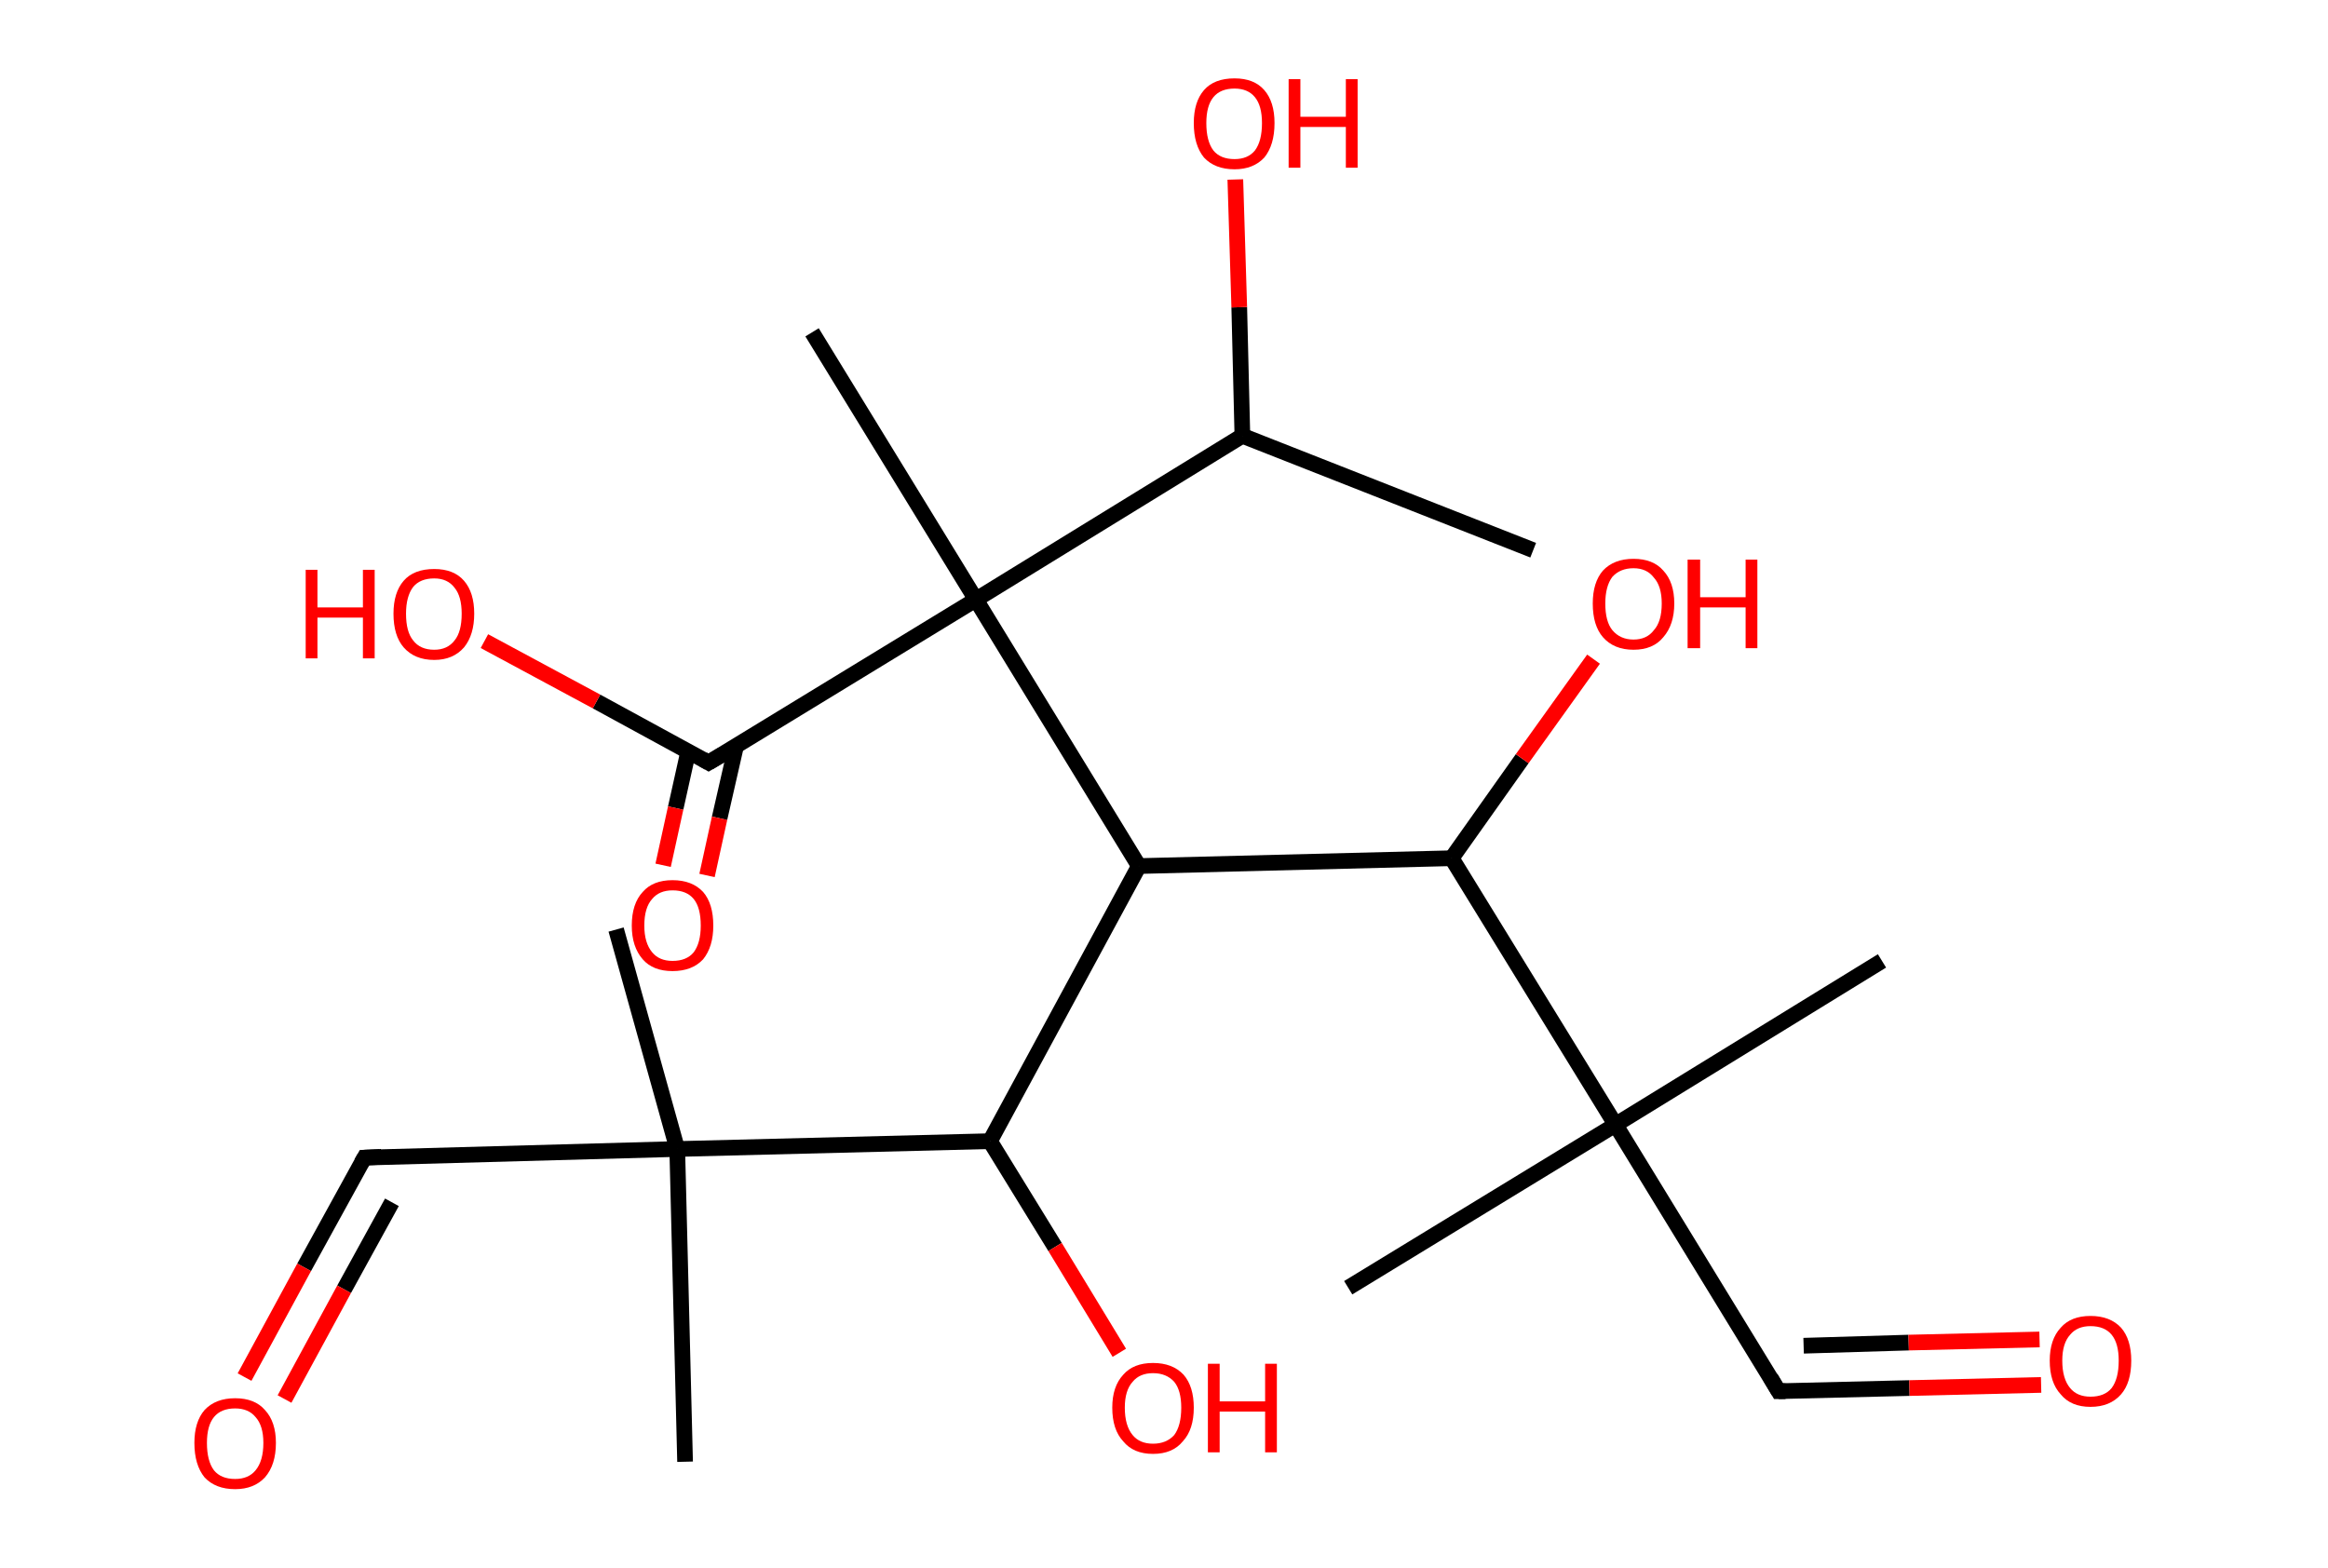 <?xml version='1.0' encoding='ASCII' standalone='yes'?>
<svg xmlns="http://www.w3.org/2000/svg" xmlns:rdkit="http://www.rdkit.org/xml" xmlns:xlink="http://www.w3.org/1999/xlink" version="1.1" baseProfile="full" xml:space="preserve" width="297px" height="200px" viewBox="0 0 297 200">
<!-- END OF HEADER -->
<rect style="opacity:1.0;fill:#FFFFFF;stroke:none" width="297.0" height="200.0" x="0.0" y="0.0"> </rect>
<path class="bond-0 atom-0 atom-1" d="M 195.6,70.2 L 158.5,55.6" style="fill:none;fill-rule:evenodd;stroke:#000000;stroke-width:2.0px;stroke-linecap:butt;stroke-linejoin:miter;stroke-opacity:1"/>
<path class="bond-1 atom-1 atom-2" d="M 158.5,55.6 L 158.1,39.2" style="fill:none;fill-rule:evenodd;stroke:#000000;stroke-width:2.0px;stroke-linecap:butt;stroke-linejoin:miter;stroke-opacity:1"/>
<path class="bond-1 atom-1 atom-2" d="M 158.1,39.2 L 157.6,22.9" style="fill:none;fill-rule:evenodd;stroke:#FF0000;stroke-width:2.0px;stroke-linecap:butt;stroke-linejoin:miter;stroke-opacity:1"/>
<path class="bond-2 atom-1 atom-3" d="M 158.5,55.6 L 124.5,76.5" style="fill:none;fill-rule:evenodd;stroke:#000000;stroke-width:2.0px;stroke-linecap:butt;stroke-linejoin:miter;stroke-opacity:1"/>
<path class="bond-3 atom-3 atom-4" d="M 124.5,76.5 L 103.6,42.4" style="fill:none;fill-rule:evenodd;stroke:#000000;stroke-width:2.0px;stroke-linecap:butt;stroke-linejoin:miter;stroke-opacity:1"/>
<path class="bond-4 atom-3 atom-5" d="M 124.5,76.5 L 90.4,97.3" style="fill:none;fill-rule:evenodd;stroke:#000000;stroke-width:2.0px;stroke-linecap:butt;stroke-linejoin:miter;stroke-opacity:1"/>
<path class="bond-5 atom-5 atom-6" d="M 87.8,95.9 L 86.2,103.1" style="fill:none;fill-rule:evenodd;stroke:#000000;stroke-width:2.0px;stroke-linecap:butt;stroke-linejoin:miter;stroke-opacity:1"/>
<path class="bond-5 atom-5 atom-6" d="M 86.2,103.1 L 84.6,110.4" style="fill:none;fill-rule:evenodd;stroke:#FF0000;stroke-width:2.0px;stroke-linecap:butt;stroke-linejoin:miter;stroke-opacity:1"/>
<path class="bond-5 atom-5 atom-6" d="M 93.9,95.2 L 91.8,104.4" style="fill:none;fill-rule:evenodd;stroke:#000000;stroke-width:2.0px;stroke-linecap:butt;stroke-linejoin:miter;stroke-opacity:1"/>
<path class="bond-5 atom-5 atom-6" d="M 91.8,104.4 L 90.2,111.7" style="fill:none;fill-rule:evenodd;stroke:#FF0000;stroke-width:2.0px;stroke-linecap:butt;stroke-linejoin:miter;stroke-opacity:1"/>
<path class="bond-6 atom-5 atom-7" d="M 90.4,97.3 L 76.1,89.5" style="fill:none;fill-rule:evenodd;stroke:#000000;stroke-width:2.0px;stroke-linecap:butt;stroke-linejoin:miter;stroke-opacity:1"/>
<path class="bond-6 atom-5 atom-7" d="M 76.1,89.5 L 61.8,81.8" style="fill:none;fill-rule:evenodd;stroke:#FF0000;stroke-width:2.0px;stroke-linecap:butt;stroke-linejoin:miter;stroke-opacity:1"/>
<path class="bond-7 atom-3 atom-8" d="M 124.5,76.5 L 145.3,110.5" style="fill:none;fill-rule:evenodd;stroke:#000000;stroke-width:2.0px;stroke-linecap:butt;stroke-linejoin:miter;stroke-opacity:1"/>
<path class="bond-8 atom-8 atom-9" d="M 145.3,110.5 L 126.3,145.6" style="fill:none;fill-rule:evenodd;stroke:#000000;stroke-width:2.0px;stroke-linecap:butt;stroke-linejoin:miter;stroke-opacity:1"/>
<path class="bond-9 atom-9 atom-10" d="M 126.3,145.6 L 134.6,159.1" style="fill:none;fill-rule:evenodd;stroke:#000000;stroke-width:2.0px;stroke-linecap:butt;stroke-linejoin:miter;stroke-opacity:1"/>
<path class="bond-9 atom-9 atom-10" d="M 134.6,159.1 L 142.8,172.6" style="fill:none;fill-rule:evenodd;stroke:#FF0000;stroke-width:2.0px;stroke-linecap:butt;stroke-linejoin:miter;stroke-opacity:1"/>
<path class="bond-10 atom-9 atom-11" d="M 126.3,145.6 L 86.4,146.6" style="fill:none;fill-rule:evenodd;stroke:#000000;stroke-width:2.0px;stroke-linecap:butt;stroke-linejoin:miter;stroke-opacity:1"/>
<path class="bond-11 atom-11 atom-12" d="M 86.4,146.6 L 78.6,118.6" style="fill:none;fill-rule:evenodd;stroke:#000000;stroke-width:2.0px;stroke-linecap:butt;stroke-linejoin:miter;stroke-opacity:1"/>
<path class="bond-12 atom-11 atom-13" d="M 86.4,146.6 L 87.4,186.5" style="fill:none;fill-rule:evenodd;stroke:#000000;stroke-width:2.0px;stroke-linecap:butt;stroke-linejoin:miter;stroke-opacity:1"/>
<path class="bond-13 atom-11 atom-14" d="M 86.4,146.6 L 46.5,147.7" style="fill:none;fill-rule:evenodd;stroke:#000000;stroke-width:2.0px;stroke-linecap:butt;stroke-linejoin:miter;stroke-opacity:1"/>
<path class="bond-14 atom-14 atom-15" d="M 46.5,147.7 L 38.8,161.7" style="fill:none;fill-rule:evenodd;stroke:#000000;stroke-width:2.0px;stroke-linecap:butt;stroke-linejoin:miter;stroke-opacity:1"/>
<path class="bond-14 atom-14 atom-15" d="M 38.8,161.7 L 31.2,175.7" style="fill:none;fill-rule:evenodd;stroke:#FF0000;stroke-width:2.0px;stroke-linecap:butt;stroke-linejoin:miter;stroke-opacity:1"/>
<path class="bond-14 atom-14 atom-15" d="M 50.0,153.4 L 43.9,164.5" style="fill:none;fill-rule:evenodd;stroke:#000000;stroke-width:2.0px;stroke-linecap:butt;stroke-linejoin:miter;stroke-opacity:1"/>
<path class="bond-14 atom-14 atom-15" d="M 43.9,164.5 L 36.3,178.5" style="fill:none;fill-rule:evenodd;stroke:#FF0000;stroke-width:2.0px;stroke-linecap:butt;stroke-linejoin:miter;stroke-opacity:1"/>
<path class="bond-15 atom-8 atom-16" d="M 145.3,110.5 L 185.2,109.5" style="fill:none;fill-rule:evenodd;stroke:#000000;stroke-width:2.0px;stroke-linecap:butt;stroke-linejoin:miter;stroke-opacity:1"/>
<path class="bond-16 atom-16 atom-17" d="M 185.2,109.5 L 194.2,96.8" style="fill:none;fill-rule:evenodd;stroke:#000000;stroke-width:2.0px;stroke-linecap:butt;stroke-linejoin:miter;stroke-opacity:1"/>
<path class="bond-16 atom-16 atom-17" d="M 194.2,96.8 L 203.3,84.1" style="fill:none;fill-rule:evenodd;stroke:#FF0000;stroke-width:2.0px;stroke-linecap:butt;stroke-linejoin:miter;stroke-opacity:1"/>
<path class="bond-17 atom-16 atom-18" d="M 185.2,109.5 L 206.1,143.5" style="fill:none;fill-rule:evenodd;stroke:#000000;stroke-width:2.0px;stroke-linecap:butt;stroke-linejoin:miter;stroke-opacity:1"/>
<path class="bond-18 atom-18 atom-19" d="M 206.1,143.5 L 172.0,164.3" style="fill:none;fill-rule:evenodd;stroke:#000000;stroke-width:2.0px;stroke-linecap:butt;stroke-linejoin:miter;stroke-opacity:1"/>
<path class="bond-19 atom-18 atom-20" d="M 206.1,143.5 L 240.1,122.6" style="fill:none;fill-rule:evenodd;stroke:#000000;stroke-width:2.0px;stroke-linecap:butt;stroke-linejoin:miter;stroke-opacity:1"/>
<path class="bond-20 atom-18 atom-21" d="M 206.1,143.5 L 226.9,177.5" style="fill:none;fill-rule:evenodd;stroke:#000000;stroke-width:2.0px;stroke-linecap:butt;stroke-linejoin:miter;stroke-opacity:1"/>
<path class="bond-21 atom-21 atom-22" d="M 226.9,177.5 L 243.6,177.1" style="fill:none;fill-rule:evenodd;stroke:#000000;stroke-width:2.0px;stroke-linecap:butt;stroke-linejoin:miter;stroke-opacity:1"/>
<path class="bond-21 atom-21 atom-22" d="M 243.6,177.1 L 260.4,176.7" style="fill:none;fill-rule:evenodd;stroke:#FF0000;stroke-width:2.0px;stroke-linecap:butt;stroke-linejoin:miter;stroke-opacity:1"/>
<path class="bond-21 atom-21 atom-22" d="M 230.1,171.7 L 243.5,171.3" style="fill:none;fill-rule:evenodd;stroke:#000000;stroke-width:2.0px;stroke-linecap:butt;stroke-linejoin:miter;stroke-opacity:1"/>
<path class="bond-21 atom-21 atom-22" d="M 243.5,171.3 L 260.2,170.9" style="fill:none;fill-rule:evenodd;stroke:#FF0000;stroke-width:2.0px;stroke-linecap:butt;stroke-linejoin:miter;stroke-opacity:1"/>
<path d="M 92.1,96.3 L 90.4,97.3 L 89.7,96.9" style="fill:none;stroke:#000000;stroke-width:2.0px;stroke-linecap:butt;stroke-linejoin:miter;stroke-opacity:1;"/>
<path d="M 48.5,147.6 L 46.5,147.7 L 46.1,148.4" style="fill:none;stroke:#000000;stroke-width:2.0px;stroke-linecap:butt;stroke-linejoin:miter;stroke-opacity:1;"/>
<path d="M 225.9,175.8 L 226.9,177.5 L 227.8,177.5" style="fill:none;stroke:#000000;stroke-width:2.0px;stroke-linecap:butt;stroke-linejoin:miter;stroke-opacity:1;"/>
<path class="atom-2" d="M 152.3 15.7 Q 152.3 13.0, 153.6 11.5 Q 154.9 10.0, 157.5 10.0 Q 160.0 10.0, 161.3 11.5 Q 162.6 13.0, 162.6 15.7 Q 162.6 18.5, 161.3 20.1 Q 159.9 21.6, 157.5 21.6 Q 155.0 21.6, 153.6 20.1 Q 152.3 18.5, 152.3 15.7 M 157.5 20.3 Q 159.2 20.3, 160.1 19.2 Q 161.0 18.0, 161.0 15.7 Q 161.0 13.5, 160.1 12.4 Q 159.2 11.3, 157.5 11.3 Q 155.7 11.3, 154.8 12.4 Q 153.9 13.5, 153.9 15.7 Q 153.9 18.0, 154.8 19.2 Q 155.7 20.3, 157.5 20.3 " fill="#FF0000"/>
<path class="atom-2" d="M 164.4 10.1 L 165.9 10.1 L 165.9 14.9 L 171.7 14.9 L 171.7 10.1 L 173.2 10.1 L 173.2 21.4 L 171.7 21.4 L 171.7 16.2 L 165.9 16.2 L 165.9 21.4 L 164.4 21.4 L 164.4 10.1 " fill="#FF0000"/>
<path class="atom-6" d="M 80.6 118.1 Q 80.6 115.3, 82.0 113.8 Q 83.3 112.3, 85.8 112.3 Q 88.3 112.3, 89.7 113.8 Q 91.0 115.3, 91.0 118.1 Q 91.0 120.8, 89.7 122.4 Q 88.3 123.9, 85.8 123.9 Q 83.3 123.9, 82.0 122.4 Q 80.6 120.8, 80.6 118.1 M 85.8 122.6 Q 87.6 122.6, 88.5 121.5 Q 89.4 120.3, 89.4 118.1 Q 89.4 115.8, 88.5 114.7 Q 87.6 113.6, 85.8 113.6 Q 84.1 113.6, 83.2 114.7 Q 82.2 115.8, 82.2 118.1 Q 82.2 120.3, 83.2 121.5 Q 84.1 122.6, 85.8 122.6 " fill="#FF0000"/>
<path class="atom-7" d="M 39.0 72.7 L 40.5 72.7 L 40.5 77.5 L 46.3 77.5 L 46.3 72.7 L 47.8 72.7 L 47.8 84.0 L 46.3 84.0 L 46.3 78.8 L 40.5 78.8 L 40.5 84.0 L 39.0 84.0 L 39.0 72.7 " fill="#FF0000"/>
<path class="atom-7" d="M 50.2 78.3 Q 50.2 75.6, 51.5 74.1 Q 52.8 72.6, 55.4 72.6 Q 57.9 72.6, 59.2 74.1 Q 60.5 75.6, 60.5 78.3 Q 60.5 81.0, 59.2 82.6 Q 57.8 84.2, 55.4 84.2 Q 52.9 84.2, 51.5 82.6 Q 50.2 81.1, 50.2 78.3 M 55.4 82.9 Q 57.1 82.9, 58.0 81.7 Q 58.9 80.6, 58.9 78.3 Q 58.9 76.1, 58.0 75.0 Q 57.1 73.8, 55.4 73.8 Q 53.6 73.8, 52.7 74.9 Q 51.8 76.1, 51.8 78.3 Q 51.8 80.6, 52.7 81.7 Q 53.6 82.9, 55.4 82.9 " fill="#FF0000"/>
<path class="atom-10" d="M 141.9 179.6 Q 141.9 176.9, 143.3 175.4 Q 144.6 173.9, 147.1 173.9 Q 149.6 173.9, 151.0 175.4 Q 152.3 176.9, 152.3 179.6 Q 152.3 182.4, 150.9 183.9 Q 149.6 185.5, 147.1 185.5 Q 144.6 185.5, 143.3 183.9 Q 141.9 182.4, 141.9 179.6 M 147.1 184.2 Q 148.8 184.2, 149.8 183.1 Q 150.7 181.9, 150.7 179.6 Q 150.7 177.4, 149.8 176.3 Q 148.8 175.2, 147.1 175.2 Q 145.4 175.2, 144.5 176.3 Q 143.5 177.4, 143.5 179.6 Q 143.5 181.9, 144.5 183.1 Q 145.4 184.2, 147.1 184.2 " fill="#FF0000"/>
<path class="atom-10" d="M 154.1 174.0 L 155.6 174.0 L 155.6 178.8 L 161.4 178.8 L 161.4 174.0 L 162.9 174.0 L 162.9 185.3 L 161.4 185.3 L 161.4 180.1 L 155.6 180.1 L 155.6 185.3 L 154.1 185.3 L 154.1 174.0 " fill="#FF0000"/>
<path class="atom-15" d="M 24.8 184.1 Q 24.8 181.4, 26.1 179.9 Q 27.5 178.4, 30.0 178.4 Q 32.5 178.4, 33.8 179.9 Q 35.2 181.4, 35.2 184.1 Q 35.2 186.9, 33.8 188.5 Q 32.4 190.0, 30.0 190.0 Q 27.5 190.0, 26.1 188.5 Q 24.8 186.9, 24.8 184.1 M 30.0 188.7 Q 31.7 188.7, 32.6 187.6 Q 33.6 186.4, 33.6 184.1 Q 33.6 181.9, 32.6 180.8 Q 31.7 179.7, 30.0 179.7 Q 28.2 179.7, 27.3 180.8 Q 26.4 181.9, 26.4 184.1 Q 26.4 186.4, 27.3 187.6 Q 28.2 188.7, 30.0 188.7 " fill="#FF0000"/>
<path class="atom-17" d="M 203.2 77.0 Q 203.2 74.3, 204.5 72.8 Q 205.9 71.3, 208.4 71.3 Q 210.9 71.3, 212.2 72.8 Q 213.6 74.3, 213.6 77.0 Q 213.6 79.7, 212.2 81.3 Q 210.9 82.9, 208.4 82.9 Q 205.9 82.9, 204.5 81.3 Q 203.2 79.8, 203.2 77.0 M 208.4 81.6 Q 210.1 81.6, 211.0 80.4 Q 212.0 79.3, 212.0 77.0 Q 212.0 74.8, 211.0 73.7 Q 210.1 72.5, 208.4 72.5 Q 206.7 72.5, 205.7 73.6 Q 204.8 74.8, 204.8 77.0 Q 204.8 79.3, 205.7 80.4 Q 206.7 81.6, 208.4 81.6 " fill="#FF0000"/>
<path class="atom-17" d="M 215.3 71.4 L 216.9 71.4 L 216.9 76.2 L 222.7 76.2 L 222.7 71.4 L 224.2 71.4 L 224.2 82.7 L 222.7 82.7 L 222.7 77.5 L 216.9 77.5 L 216.9 82.7 L 215.3 82.7 L 215.3 71.4 " fill="#FF0000"/>
<path class="atom-22" d="M 261.5 173.6 Q 261.5 170.9, 262.9 169.4 Q 264.2 167.9, 266.7 167.9 Q 269.2 167.9, 270.6 169.4 Q 271.9 170.9, 271.9 173.6 Q 271.9 176.4, 270.6 177.9 Q 269.2 179.5, 266.7 179.5 Q 264.2 179.5, 262.9 177.9 Q 261.5 176.4, 261.5 173.6 M 266.7 178.2 Q 268.5 178.2, 269.4 177.1 Q 270.3 175.9, 270.3 173.6 Q 270.3 171.4, 269.4 170.3 Q 268.5 169.2, 266.7 169.2 Q 265.0 169.2, 264.1 170.3 Q 263.1 171.4, 263.1 173.6 Q 263.1 175.9, 264.1 177.1 Q 265.0 178.2, 266.7 178.2 " fill="#FF0000"/>
</svg>
